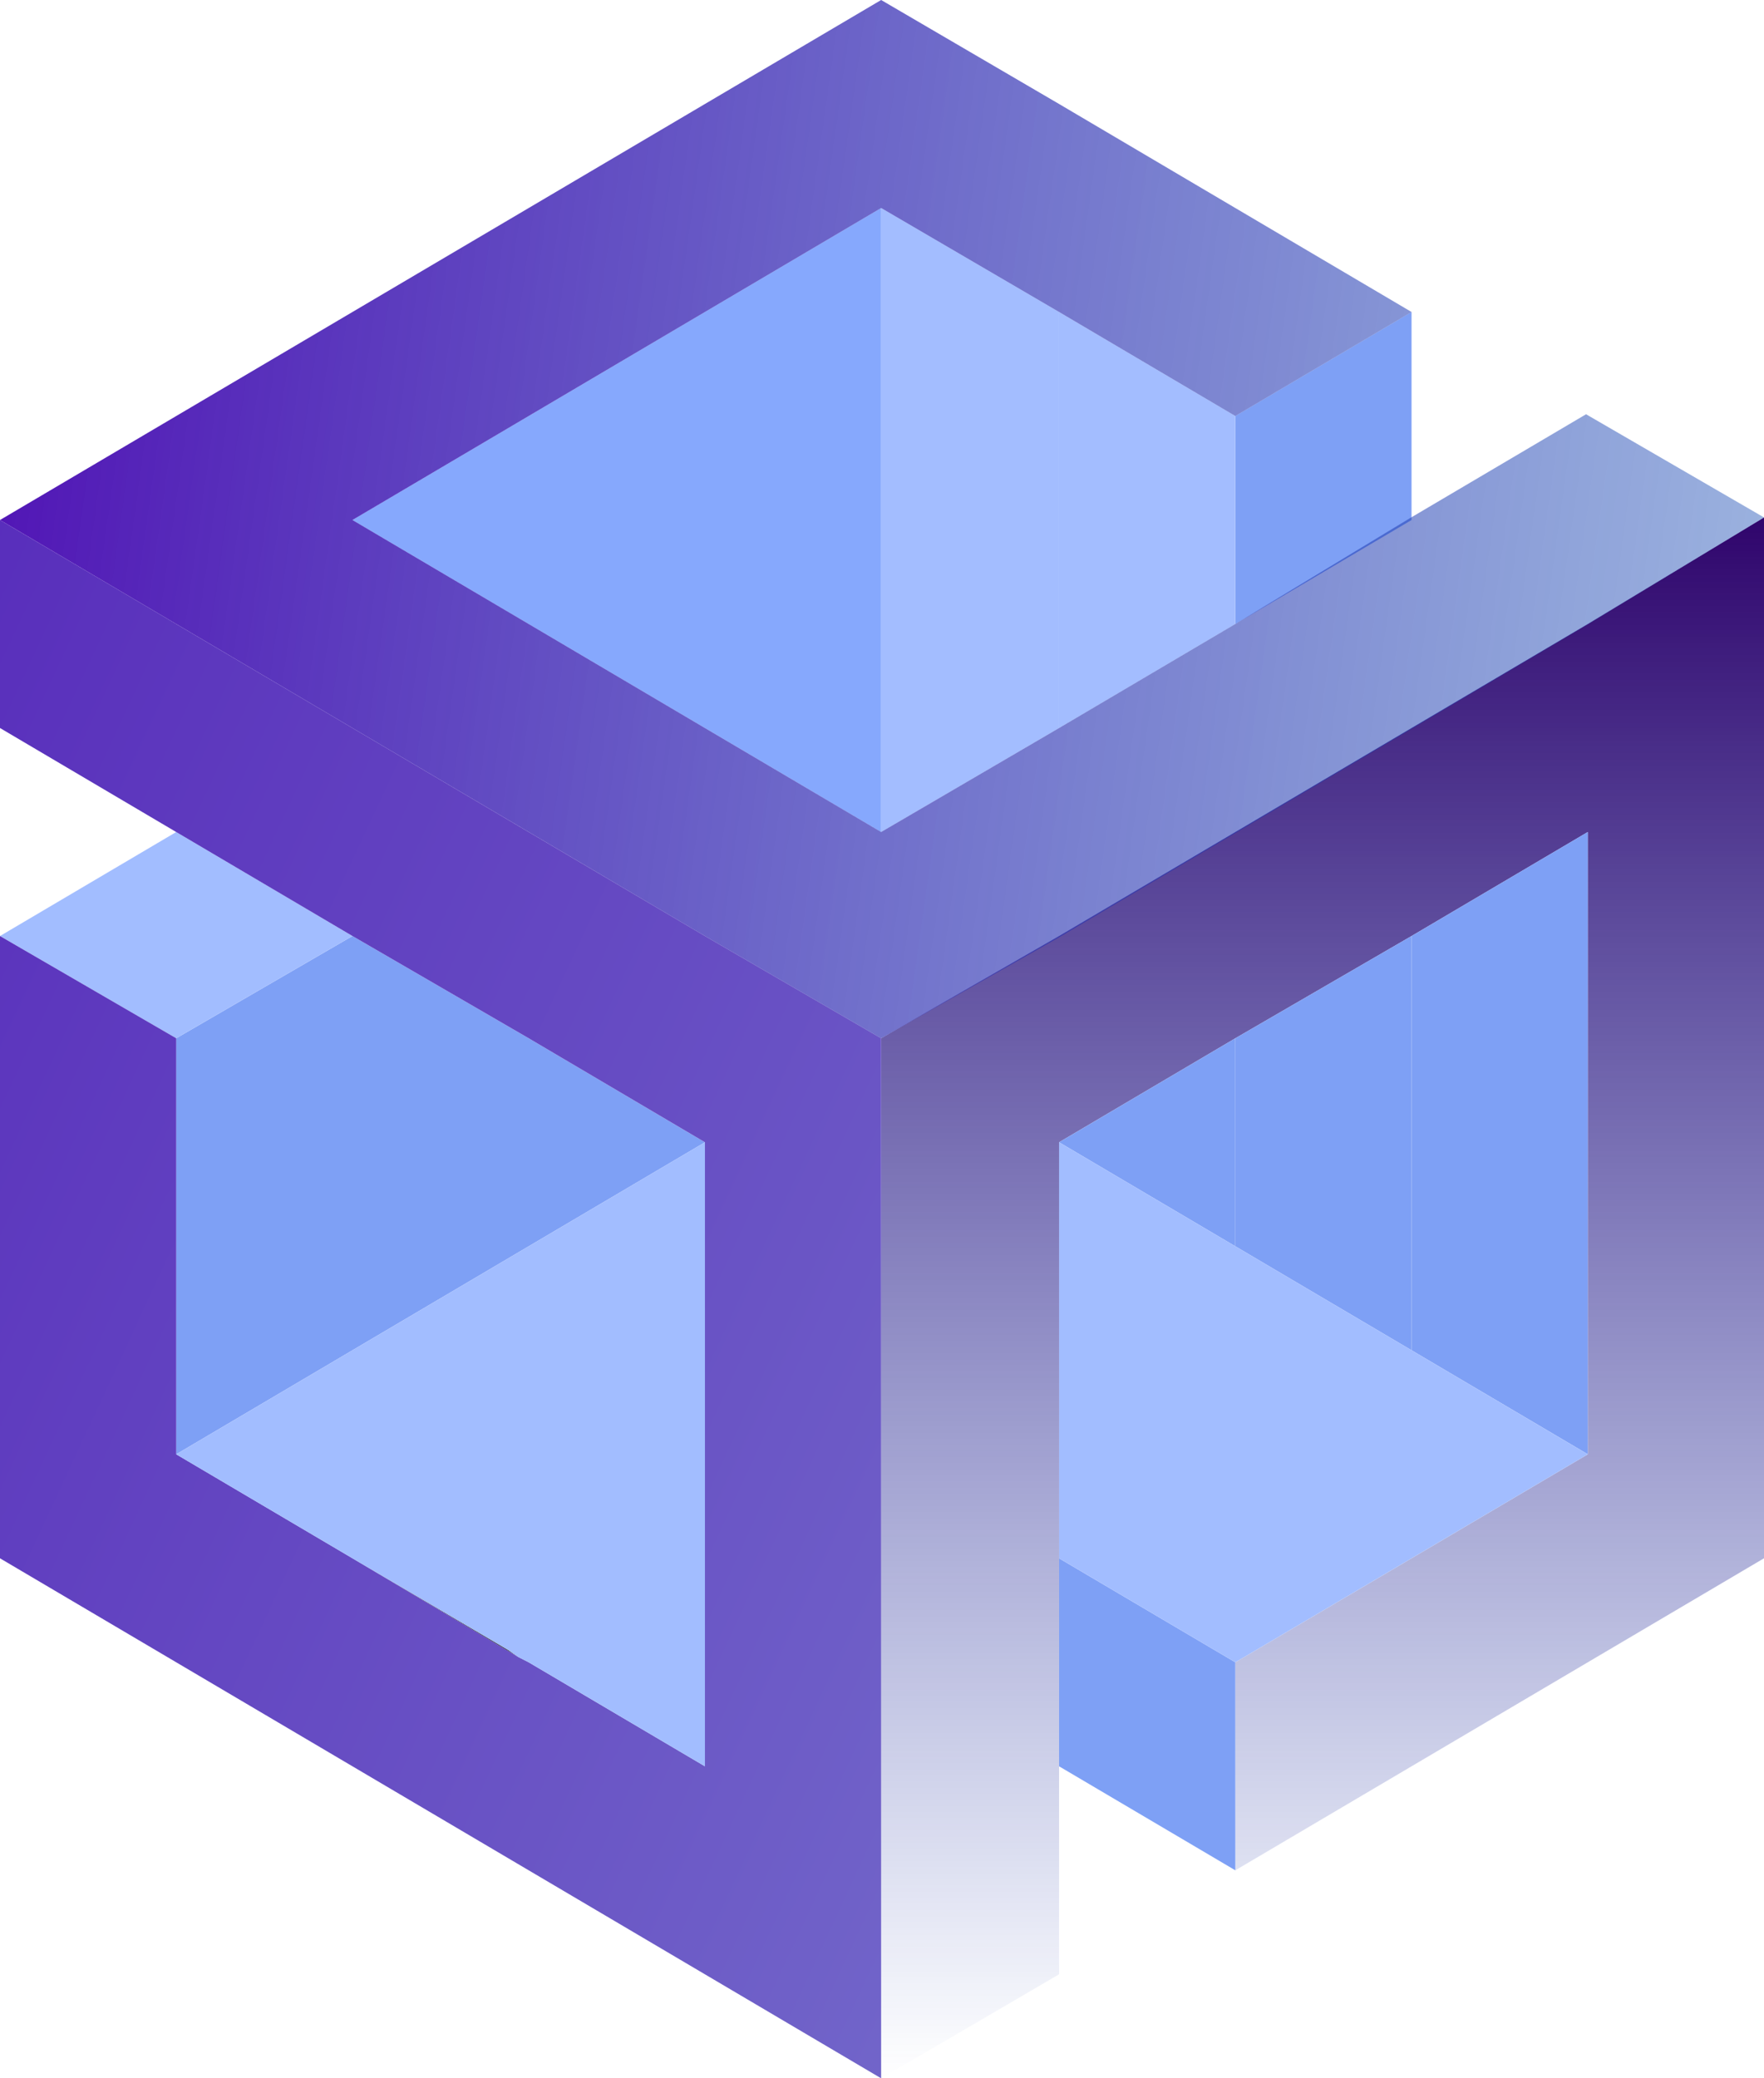 <svg width="90" height="106" viewBox="0 0 90 106" fill="none" xmlns="http://www.w3.org/2000/svg">
<path d="M17.982 79.477L8.991 74.173L17.982 68.868L26.974 63.564L35.965 58.259L26.974 63.564L17.982 68.868L8.991 74.173V84.782V74.173L17.982 79.477Z" fill="#1E1E1E"/>
<path d="M26.445 84.512L25.916 84.153L17.982 79.478V90.087V79.478L26.445 84.512Z" fill="#1E1E1E"/>
<path d="M35.965 90.087L26.974 84.782V95.391V84.782L35.965 90.087Z" fill="#1E1E1E"/>
<path d="M8.991 74.173L17.982 68.868L26.974 63.564L35.965 58.26L26.974 52.955L17.982 47.74L8.991 52.955V63.564V74.173Z" fill="#7EA0F5"/>
<path d="M63.026 31.827L72.017 26.523L63.026 31.827Z" fill="#1E1E1E"/>
<path d="M90 37.131L90 26.392L81.009 31.827L72.018 37.131L63.027 42.436L54.035 47.74L44.956 52.955V63.564V74.173V84.782V95.391V106L54.035 100.695V90.086V79.477V68.868V58.259L63.027 52.955L72.018 47.74L81.009 42.436V52.955V63.564V74.173L72.018 79.477L63.027 84.782V95.391L72.018 90.086L81.009 84.782L90 79.477V68.868V58.259V47.74V37.131Z" fill="url(#paint0_linear_220_1716)"/>
<path d="M44.956 10.609L54.035 15.913L44.956 10.609L54.035 5.304L44.956 10.609Z" fill="#1E1E1E"/>
<path d="M17.982 26.522L26.974 31.827L35.965 37.131L44.956 42.436V31.827V21.218V10.609L35.965 15.913L26.974 21.218L17.982 26.522Z" fill="#5081FC" fill-opacity="0.69"/>
<path d="M17.982 26.523L8.991 31.827V42.436V31.827L17.982 37.132L8.991 31.827L17.982 26.523Z" fill="#1E1E1E"/>
<path d="M54.035 26.522V15.913L63.026 21.218L54.035 15.913L63.026 10.609L54.035 15.913V26.522Z" fill="#1E1E1E"/>
<path d="M26.974 31.827L17.982 37.131V47.74V37.131L26.974 42.436L17.982 37.131L26.974 31.827Z" fill="#1E1E1E"/>
<path d="M63.026 31.827L72.017 26.523V15.914L63.026 21.218V31.827Z" fill="#7EA0F5"/>
<path d="M35.965 37.131L26.974 42.436V52.955V42.436L35.965 47.74L26.974 42.436L35.965 37.131Z" fill="#1E1E1E"/>
<path d="M44.956 42.435L35.965 47.74V58.259V47.74L44.956 52.955L35.965 47.74L44.956 42.435Z" fill="#1E1E1E"/>
<path d="M63.026 84.782L54.035 79.478V90.087L63.026 95.391V84.782Z" fill="#7EA0F5"/>
<path d="M63.026 52.955L54.035 58.259L63.026 63.564V52.955Z" fill="#7EA0F5"/>
<path d="M72.018 68.868L81.009 74.172V63.563V52.955V42.435L72.018 47.74V58.259V68.868Z" fill="#7EA0F5"/>
<path d="M72.017 68.868V58.26V47.74L63.026 52.955V63.564L72.017 68.868Z" fill="#7EA0F5"/>
<path d="M54.035 37.132L63.026 31.827V21.218L54.035 15.914V26.523V37.132Z" fill="#A3BDFF"/>
<path d="M44.956 21.218V31.827V42.436L54.035 37.131V26.522V15.913L44.956 10.609V21.218Z" fill="#A3BDFF"/>
<path d="M17.982 47.74L8.991 42.435L0 47.74L8.991 52.955L17.982 47.74Z" fill="#A2BDFF"/>
<path d="M81.009 74.173L72.018 79.478L81.009 74.173Z" fill="#5E5E5E"/>
<path d="M72.017 79.478L63.026 84.782L72.017 79.478Z" fill="#5E5E5E"/>
<path fill-rule="evenodd" clip-rule="evenodd" d="M44.956 63.564V74.173V84.782V95.391V106L35.965 100.695L26.974 95.391V84.782L35.965 90.086V79.927V79.837V79.747V79.477V73.543V68.868V58.259L26.974 52.955L17.982 47.74L8.991 42.436L0 37.131V26.523L8.991 31.827L17.982 37.131L26.974 42.436L35.965 47.74L44.956 52.955V63.564ZM8.991 52.955V63.564V74.173V84.782L0 79.478V68.869V58.26V47.741L8.991 52.955ZM8.991 74.173L17.982 79.477L17.982 79.477L26.445 84.512L26.974 84.782V95.391L17.982 90.086L17.982 90.086L8.991 84.782V74.173Z" fill="url(#paint1_linear_220_1716)"/>
<path d="M44.956 10.609L35.965 15.913L44.956 10.609Z" fill="#5E5E5E"/>
<path d="M35.965 15.914L26.974 21.218L35.965 15.914Z" fill="#5E5E5E"/>
<path d="M26.974 21.218L17.982 26.523L26.974 21.218Z" fill="#5E5E5E"/>
<path d="M17.982 26.523L8.991 31.827L17.982 26.523Z" fill="#5E5E5E"/>
<path d="M81.009 31.827L72.018 37.131L81.009 31.827Z" fill="#5E5E5E"/>
<path d="M72.017 37.131L63.026 42.436L72.017 37.131Z" fill="#5E5E5E"/>
<path d="M63.026 42.435L54.035 47.74L63.026 42.435Z" fill="#5E5E5E"/>
<path d="M54.035 47.74L44.956 52.955L54.035 47.74Z" fill="#5E5E5E"/>
<path fill-rule="evenodd" clip-rule="evenodd" d="M17.983 26.522L26.974 21.218L35.965 15.913L44.956 10.609L54.035 15.913L54.035 15.913L63.026 21.218L72.018 15.913L63.026 10.609L54.035 5.304L44.956 0L35.965 5.304L26.974 10.609L17.982 15.913L8.991 21.218L0 26.522L8.991 31.827L8.992 31.827L17.982 37.131L26.974 42.435L35.965 47.74L44.956 52.955L54.035 47.807L71.958 37.208L81.085 31.799L90 26.391L80.921 21.128L71.93 26.432L63.026 31.826L54.035 37.131L44.956 42.435L35.965 37.131L26.974 31.826L17.983 26.522Z" fill="url(#paint2_linear_220_1716)"/>
<path d="M17.982 68.868L8.991 74.173L17.982 79.477L25.916 84.152L26.445 84.512L26.974 84.782L35.965 90.086V79.927V79.837V79.747V79.477V73.543V68.868V58.259L26.974 63.564L17.982 68.868Z" fill="#A2BDFF"/>
<path d="M72.017 79.477L81.009 74.173L72.017 68.868L63.026 63.564L54.035 58.259V68.868V79.477L63.026 84.782L72.017 79.477Z" fill="#A2BDFF"/>
<defs>
<linearGradient id="paint0_linear_220_1716" x1="67.478" y1="26.392" x2="67.478" y2="106" gradientUnits="userSpaceOnUse">
<stop stop-color="#30056C"/>
<stop offset="1" stop-color="#0320A0" stop-opacity="0"/>
</linearGradient>
<linearGradient id="paint1_linear_220_1716" x1="-17.069" y1="43.03" x2="121.753" y2="107.604" gradientUnits="userSpaceOnUse">
<stop stop-color="#5628BA"/>
<stop offset="1" stop-color="#8898D6"/>
</linearGradient>
<linearGradient id="paint2_linear_220_1716" x1="-8.276" y1="26.237" x2="111.275" y2="43.072" gradientUnits="userSpaceOnUse">
<stop stop-color="#4E05B2"/>
<stop offset="1" stop-color="#0558B2" stop-opacity="0.29"/>
</linearGradient>
</defs>
</svg>

